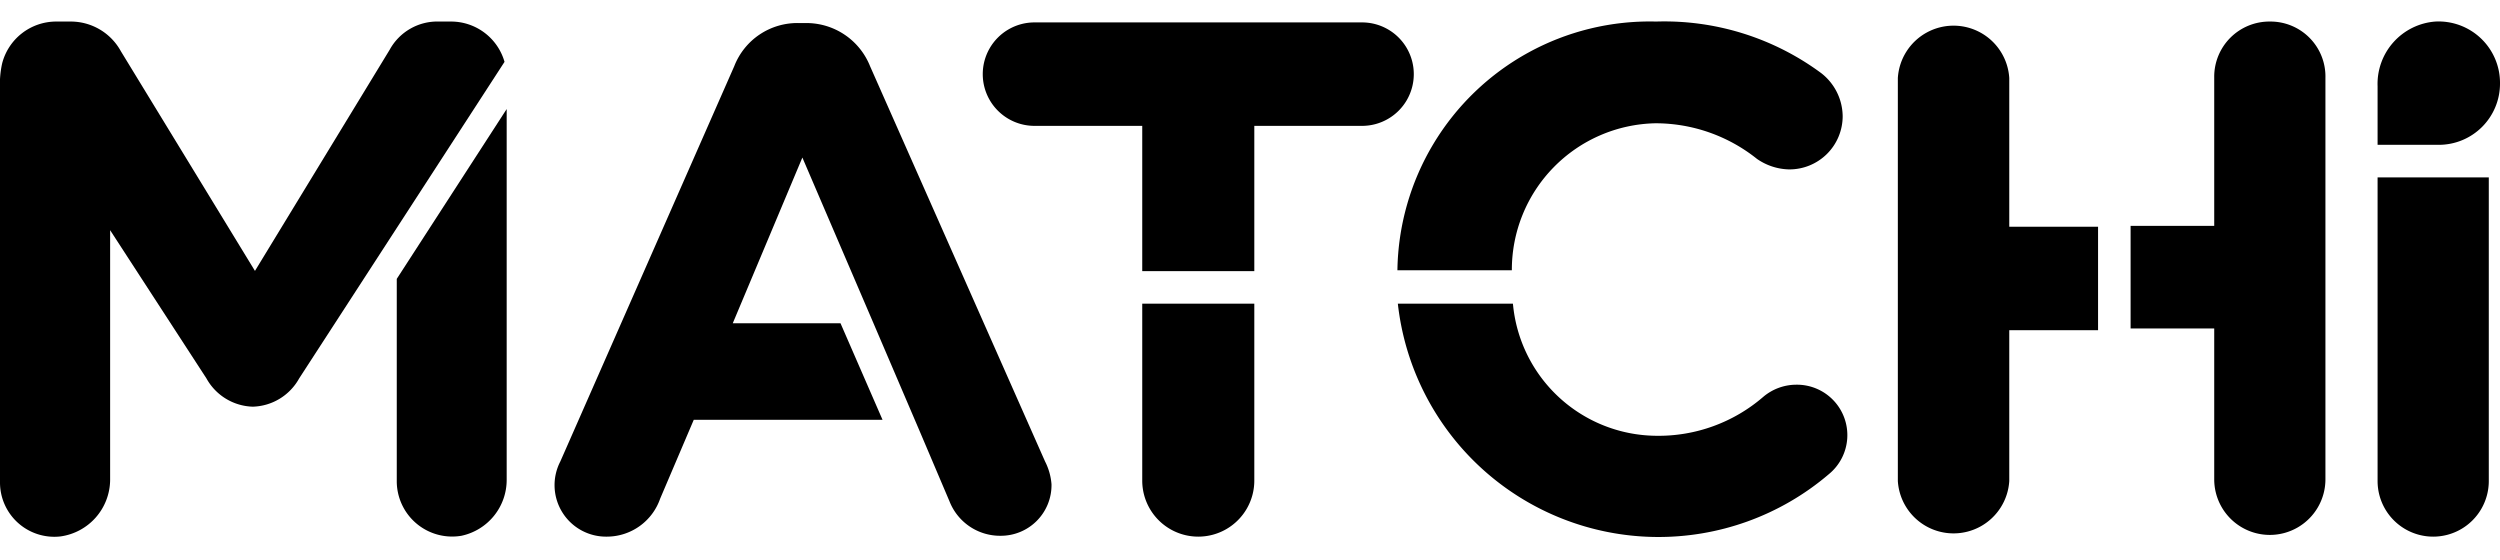 <svg id="Layer_1" data-name="Layer 1" xmlns="http://www.w3.org/2000/svg" viewBox="0 0 116 26"><defs><style>.cls-1{fill:#000000;}</style></defs><title>Logotest_01.Artboard 11</title><path class="cls-1" d="M63.2,5.84a2.4,2.4,0,0,0,0-4.8H48a2.4,2.4,0,1,0,0,4.8h5v6.74h5.2V5.84Z"/><path class="cls-1" d="M53,22.3a2.6,2.6,0,1,0,5.2,0V14.09H53Z"/><path class="cls-1" d="M83.34,17.85a2.38,2.38,0,0,0-1.52.56,7.43,7.43,0,0,1-5,1.81,6.73,6.73,0,0,1-6.62-6.13H64.86a12.17,12.17,0,0,0,20,7.91,2.34,2.34,0,0,0-1.51-4.15Z"/><path class="cls-1" d="M76.81,5.72a7.54,7.54,0,0,1,4.71,1.65A2.71,2.71,0,0,0,83,7.86a2.47,2.47,0,0,0,2.5-2.47,2.56,2.56,0,0,0-1-2A12.24,12.24,0,0,0,76.84,1a11.71,11.71,0,0,0-12,11.54h5.31A6.8,6.8,0,0,1,76.81,5.72Z"/><path class="cls-1" d="M105.32,1a2.56,2.56,0,0,0-2.58,2.58v6.9H98.86v4.76h3.88v7a2.58,2.58,0,0,0,5.16,0V3.62A2.55,2.55,0,0,0,105.32,1Z"/><path class="cls-1" d="M93.23,10.52V3.62a2.59,2.59,0,0,0-5.17,0v18.7a2.59,2.59,0,0,0,5.17,0v-7h4.12V10.52Z"/><path class="cls-1" d="M110.32,22.32a2.58,2.58,0,1,0,5.16,0V8.23h-5.16Z"/><path class="cls-1" d="M116,3.88A2.85,2.85,0,0,0,113,1,2.9,2.9,0,0,0,110.32,4V6.72h2.84A2.84,2.84,0,0,0,116,3.88Z"/><path class="cls-1" d="M18.41,12.94v9.37a2.57,2.57,0,0,0,3,2.55,2.65,2.65,0,0,0,2.1-2.61V5.06Z"/><path class="cls-1" d="M20.94,1h-.56a2.52,2.52,0,0,0-2.3,1.31L11.83,12.57,5.61,2.38A2.65,2.65,0,0,0,3.27,1H2.59A2.59,2.59,0,0,0,.1,2.94,4.41,4.41,0,0,0,0,4.12V22.38a2.52,2.52,0,0,0,2.81,2.51,2.67,2.67,0,0,0,2.3-2.61V10.68h0l4.47,6.88a2.54,2.54,0,0,0,2.15,1.31,2.54,2.54,0,0,0,2.15-1.31L23.41,2.87A2.58,2.58,0,0,0,20.94,1Z"/><path class="cls-1" d="M48.49,21.41,40.37,3.07a3.18,3.18,0,0,0-3-2h-.3a3.14,3.14,0,0,0-3,2L26,21.41a2.39,2.39,0,0,0,2.16,3.49,2.62,2.62,0,0,0,2.47-1.76l1.56-3.66h8.76L39,15h-5l3.23-7.69L40.53,15h0L42.67,20l1.39,3.27a2.52,2.52,0,0,0,2.36,1.59,2.35,2.35,0,0,0,2.37-2.39A2.79,2.79,0,0,0,48.49,21.41Z"/></svg>